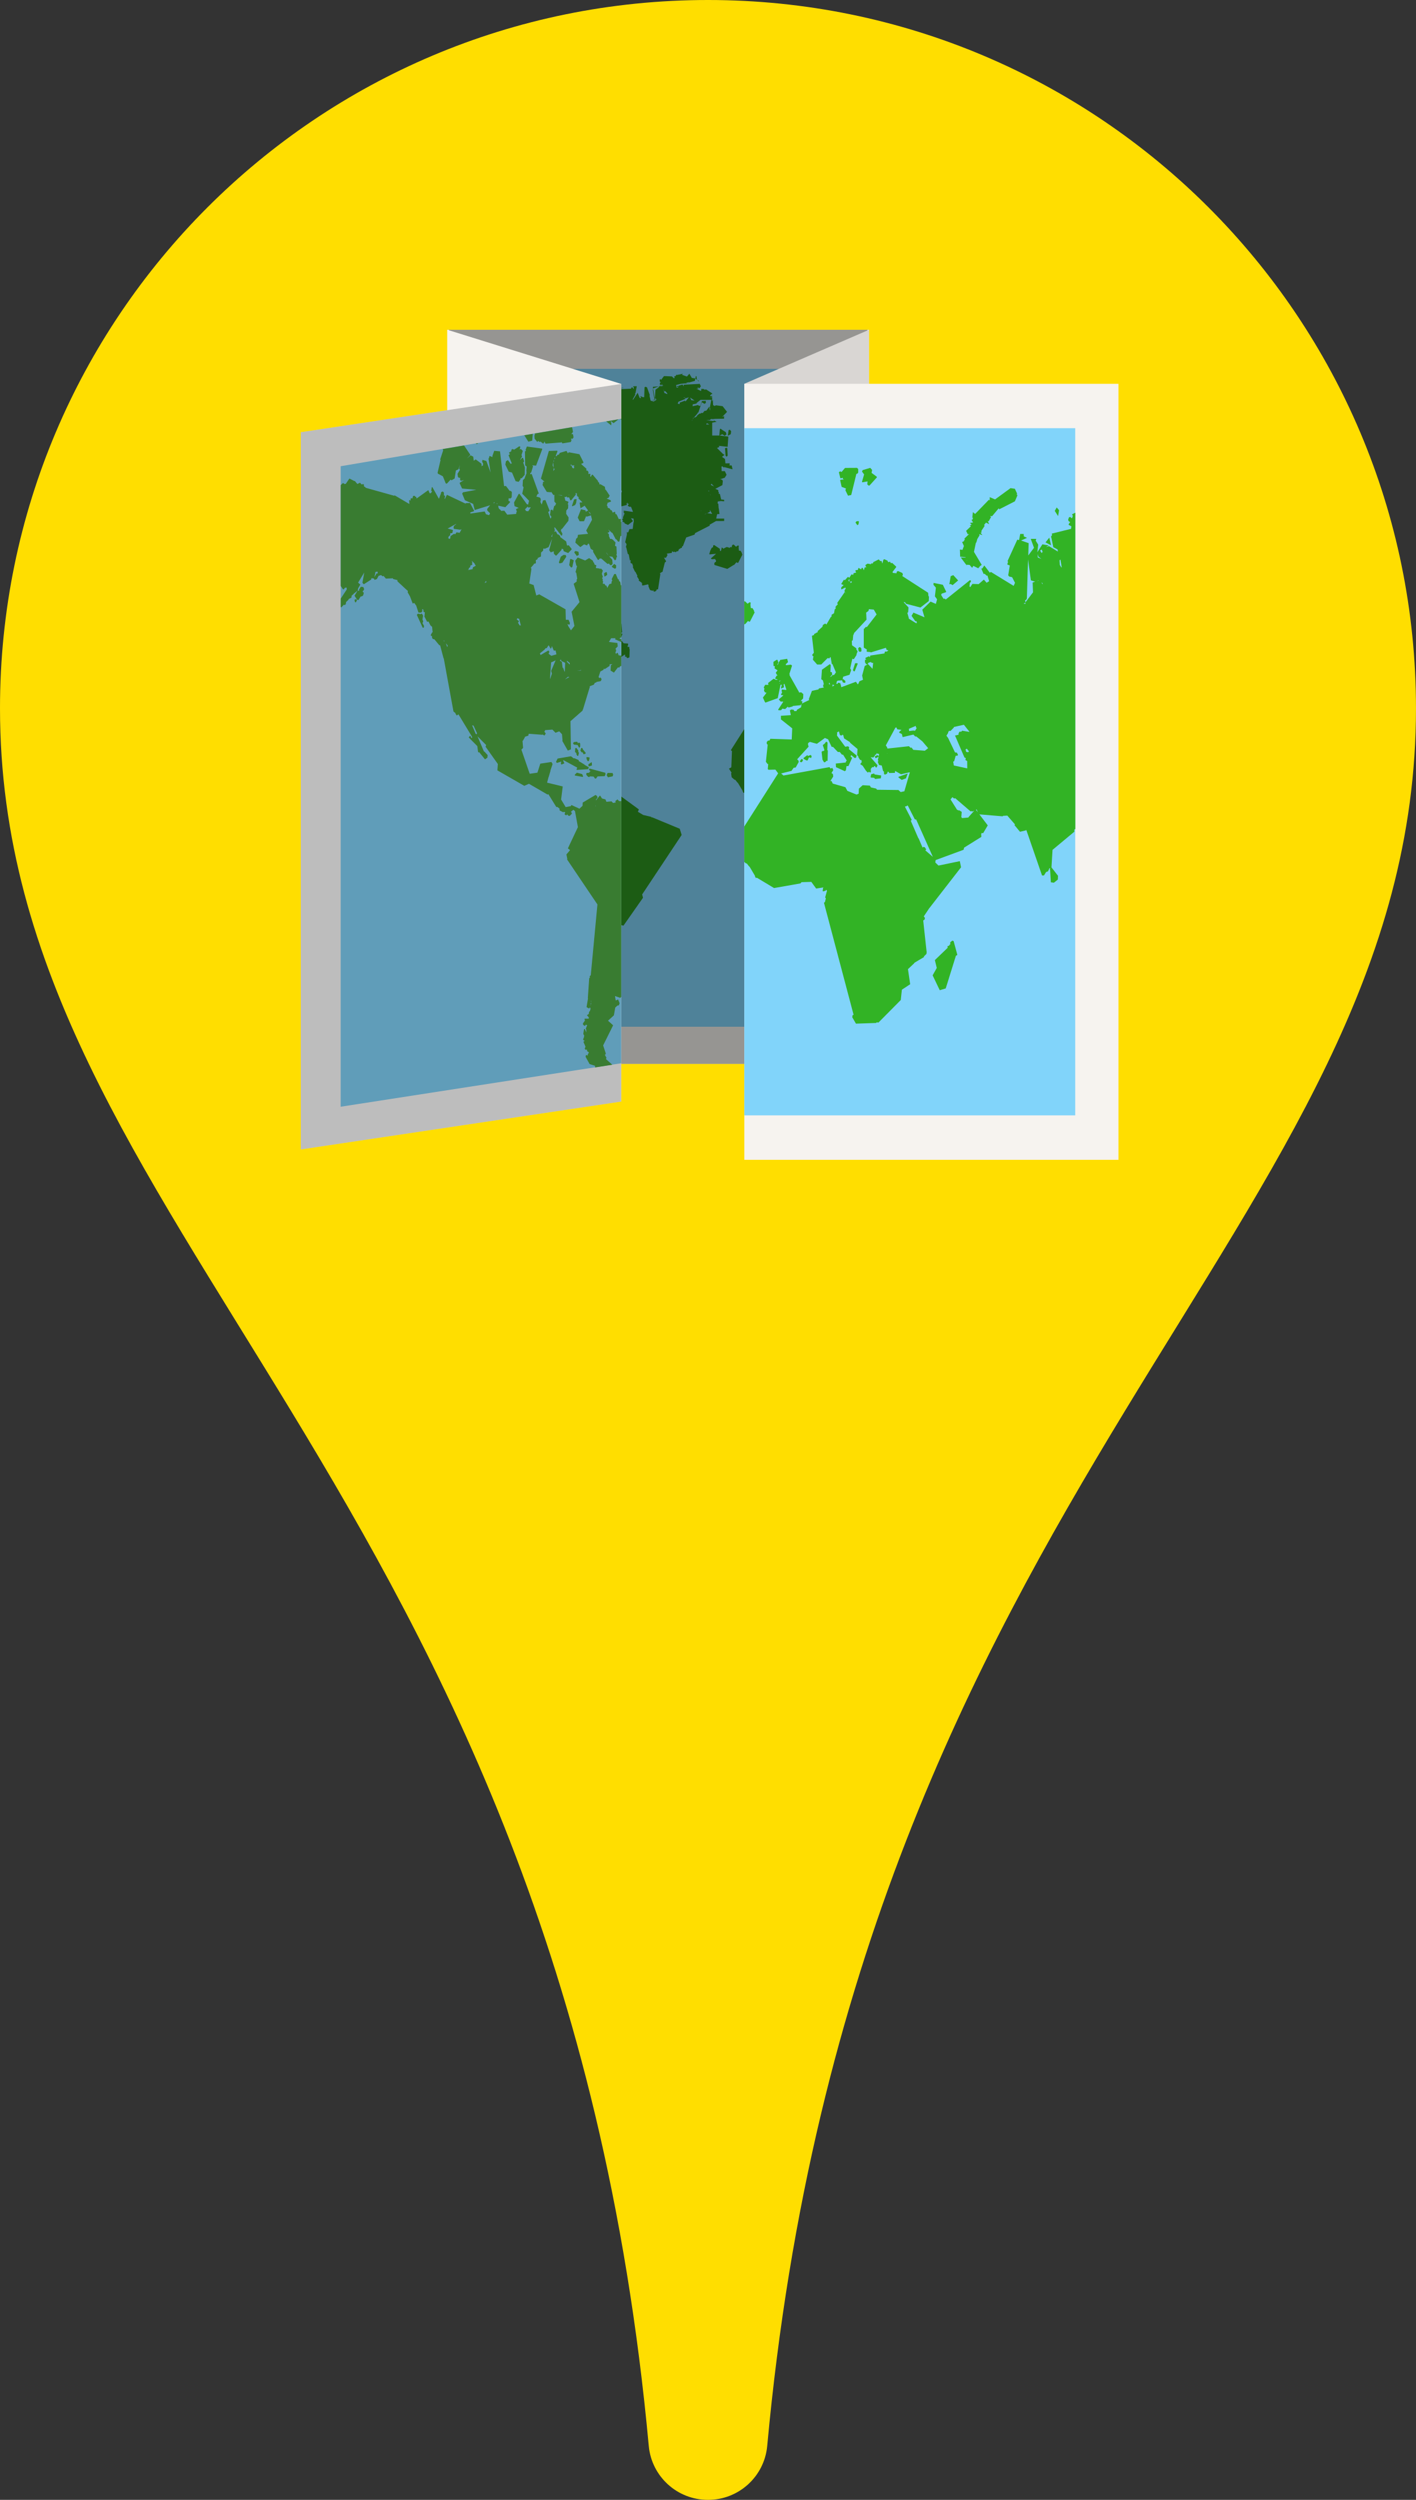 <svg xmlns="http://www.w3.org/2000/svg" viewBox="0 0 93.311 164.666" enable-background="new 0 0 93.311 164.666"><rect x="0" y="0" width="93.311" height="164.666" fill="#333333" stroke="none"/><g><g><path d="M46.655 164.666c-2.042 0-3.715-1.55-3.902-3.543C36.91 97.643 0 80.96 0 46.655 0 20.89 20.89 0 46.655 0S93.31 20.89 93.31 46.655c0 34.306-36.91 50.986-42.753 114.468-.187 1.993-1.86 3.543-3.902 3.543z" fill="#FFDE00"/><path fill="#F6F3EF" d="M29.477 21.723h27.787V70.08H29.477zM29.477 21.723h27.787V70.08H29.477z"/><path fill="#81D4FA" d="M33.092 24.295h21.655v43.337H33.092z"/><path fill="#2D9720" d="M43.112 26.314l-.025.026h.03zM45.372 25.244l-.077.003.077.012zM38.104 28.687l-.018-.045-.013.045zM47.118 37.03l-.048.074.01.11.848.26.414-.256.032-.004.155-.18.076.045.042-.012.277-.54-.017-.03-.02-.006.01-.045-.095-.167-.106-.007-.018-.168-.006-.003.014-.157-.067-.014-.117.085-.154-.146-.08.023-.045.08.012.065-.128.005-.037.057-.106-.062-.037.012-.04-.02-.198.102-.002.023-.104-.087-.023.005-.05.218-.047.003v-.01l-.03-.046.015-.08-.388-.258-.065.035-.01.127h-.057l-.086.118.023.038-.04.004-.086.27.026.028.424-.042-.347.31.066.05.21-.016.07.116-.012.072zM43.573 25.393h.105l-.003-.017-.038-.01-.2.07-.033.013.085-.008zM54.747 39.954v-.05l-.01.033zM54.062 28.225l-.087-.034-.074.05.087.353.02.01.132-.033-.006.057.058.044-.192.013-.022.033.087.39.266.1-.02.013-.024.09.158.32.19-.043.113-.47v-1.13h-.48zM44.665 25.516h.013l.003-.007-.012-.008zM41.122 25.543l-.365.027-.86.087v.018l.908-.04-.006-.02zM46.06 25.09l-.102-.06.072.087zM37.55 27.81l.02-.003-.02-.012zM43.026 26.34v.065l.06-.065zM43.174 26.354l.044-.004v-.01h-.065l.008-.11-.014-.01-.112-.613-.017.087.114.646h-.012l.01.04zM43.404 25.45l-.378.03v.11l.005-.002.004.02.005-.023zM45.92 24.982l-.027-.206h-.04l-.032.172.138.082zM36.703 48.433l-.073.022-.014.206.087.07.007.078.063.077.05-.004.046-.166-.05-.068.015-.057zM36.6 49.946v.042l.524.083.02-.04-.06-.12-.347-.08zM37.365 48.948l.003.12.032.028v.027l.058.07.073-.04.037-.155-.02-.03zM44.297 36.307l.094.064.062-.038.038.04.08-.018.013-.042.097.003.07-.157.073-.012.017-.04.084-.017.033-.11.043-.004.218-.573.55-.187.037-.1.956-.488.014-.03-.028-.027.44-.25.533-.002v-.16h-.525l.06-.288.157-.015-.046-.362-.01-.005-.022-.315-.052-.008.02-.136.21-.026.206.018v-.102l-.196-.02-.083-.364-.088-.017.025-.088-.046-.036.007-.105-.198-.09.463-.246.03-.272-.046-.077-.125-.042.296-.093.12-.195-.113-.242h-.213l-.005-.25-.017-.02.057-.053.13.096v-.042l.557.15-.055-.25-.13-.01-.03.017.033-.116-.024-.038-.264.006-.028-.288-.2-.143.168-.126-.137-.092.006-.003-.366-.36.158-.07-.036-.074.58.064.048-.67-.575-.072.175-.086.164.106.113-.1-.044-.14-.145-.093v-.01l-.015.005-.183-.13-.042.013-.017.112-.025.322h-.47v-.848l.29-.053-.042-.03-.053-.015-.02-.026-.065-.007-.03.03-.475-.062.246-.01.073-.07.11.012.163-.018.586-.012v-.17l-.127.056.323-.334-.292-.375-.444-.06-.08.05-.06-.044-.03.008-.014-.048-.017-.322h-.025l.002.094-.047-.094h.026v-.174l-.164.004.164-.036v-.05l-.142.01.026-.06.052-.06.064-.015v-.048l-.404-.262-.08.023-.042-.015-.017-.03-.165-.012-.025.145-.283-.14v-.03l.096.04.007-.01-.05-.09.017-.014.1.064.1-.132-.072-.162-1.068.058.015.09-.02.003-.06-.11-.266.083-.004.007-.126.02v.02l.078.043.02-.078.027-.004-.035.09.043.023h-.133v-.028l-.016-.038-.013-.102.308-.08.2-.024.228-.01-.024-.003-.045-.032.195-.034.013.017.052-.022.307-.084.028-.14-.085-.052-.046.03-.034-.037-.053.015-.17-.29-.16.187-.315-.112-.03.023.075-.096-.376.078-.053-.01-.057.095-.065-.003-.016.045.03.052-.046.05-.136-.13-.42-.02h-.104l-.19.245-.063-.054-.02.015-.01.14.063.056-.002.026-.038.006-.02.11.05.036.14-.022.005.043.07.016-.067.002.005.033-.193.016-.043.026-.03.022-.03.05-.04.02-.146.11-.038.56.11.076-.015.022-.04-.016.002.03h.027l-.026.037-.036.005-.094.057-.062.008v-.043l-.02.022-.13-.043-.074-.33.023-.028-.186-.513-.097-.04-.065.033-.024.653-.02.012-.033-.025-.018.02-.035-.008-.007-.015-.134-.052-.008.01.045.086-.02.038-.067-.015-.133-.34-.295.452-.027.004-.008-.018.18-.33-.03-.052.04-.034.08-.454-.224.005-.017.016.048.065-.01.105-.1-.13-.067.058-.004.044-.72.03-.06.002.015.052-.165.074-.025.34-.164.17.014.03-.007.025-.158.23-.066-.217h-.08l-.056.46-.014-.445-.014-.07-.257.216-.008-.034-.07.002-.002.02.036.02-.226.082-.004.028-.118.07.014.076-.1.087-.633.06-.16.015-.227-.008v.059h.27l.485.025-.352.057-.402-.002v.027l.764-.006.324.092-.027.098.08.043.072.018-.26.353-.59-.04-.01.033.022.025-.013.027-.366-.025-.424.06-.012-.01-.027.016-.297.042.105.068-.096.055.075.09-.015.132.362.406.047-.008.037.093.01-.03.01.04.082-.008-.014.108.026.03.698-.125.01.088-.062.046-.084-.053-.825.262.03.112-.024.024-.007.094.197.228.036-.004.025-.033.03.06.155.03-.122.25.717.492.013-.137-.067-.085.015.008.065-.015-.003.014.127.088.404-.267.824.64-.013.04.313.585-.032.01.08.04.002.01-.05.076.28.865-.05.105.007.034.1.068-.136.45.07.026-.032.09.016.038.052.016-.093.12.093.275.354-.09-.018-.092.05-.06.028.05-.036.03.108-.008-.078.122.056.04-.004.007.007-.005.005.022.067.012H41.58l.128.317-.01.022-.634-.09.083.046-.043.01-.014.042.072.122-.017.002-.1.242.032.04-.065.06-.003.043.048.047-.037.07.142.08-.007.04.23.104.327-.25-.133-.19.17.022.02.225-.022.023-.053.435-.215.012-.08.21-.123-.002.062.05-.04.03.02.067-.006.003-.113.505.094.124-.05.21.028.006.096.42.066.05.077.4.058-.047-.02.167.047.07.058-.006.067.19-.02.053.145.303.025.005.134.262-.022.064.09.115-.002.043.04.006-.02.09.216.156-.04.04.068-.008-.036.1.06.04.345-.08.033.055-.002.082.098.233h.022l.024.025.158.03.037-.05-.01.075.047.035.117-.04.04-.067-.008-.03.105-.022.153-1.01-.038-.04.195-.12.003-.04-.003-.004.14-.554.066-.044.013-.04-.135-.227.13.003.104-.182-.055-.09.328-.048.032-.105zm1.297-8.604l.06-.08-.057.102-.003-.022zm.074-.1v-.04h.006l-.006-.024.065-.052-.065.114zm.53 6.05l-.01-.025h.038l-.03.026zm.994.238l-.047-.006.038-.003.01.01zm-.332-1.97l.02-.064.173.185-.22-.103.027-.017zm-.03.7l-.025-.02-.003-.045.028.065zm.103 1.23l-.327-.05.182-.087-.012-.133.157.27zm-.204-1.468l-.055-.043.045-.03.015.017-.017.028.01.027zm-.18-4.46l.04-.046.153.086h-.202l.01-.04zm.043 5.908l-.145.04.003-.018.143-.022zm.276-7.49l-.094.527.03.055-.03.12-.032-.26-.187.26-.136.028-.104.132-.114-.004-.035.046-.07-.006-.17.145-.008.042-.148.09-.01-.046.213-.248-.007-.03.014-.024.01.016.025.007.232-.694.182.105.088-.066-.01-.13-.25.013-.11.33-.05-.03-.014.002-.02.024-.053-.067-.373.08.016-.132.01-.004.02.01.217-.052.043-.084.013.01.204-.168h.705zm-1.094.043l-.216-.023-.082-.176.298.2zm-1.107.17l.046-.095.447-.182-.003-.03-.04-.043-.068-.004.003-.02.107.02.008.045.225-.076-.208.267-.027-.003-.01-.046-.36.138.005.095-.126-.03v-.038zm-6.337 1.33l-.02.002.02-.07v.067zm5.452-2.002l-.07-.243.058.14.073-.014.13.144v.054l-.19-.08zM36.895 48.426l.06-.064v-.17l-.053-.056-.06.004-.02.044-.064-.1-.212.02-.06.07.058.072.243.02.1.16zM36.864 37.55l-.02-.173-.196-.042-.06.04-.016.048.163.194zM38.678 49.967l.086.125.306-.057.035-.09-.042-.094-.32-.005zM37.52 49.525l-.288-.14v-.013l-.374-.2-.004-.054-.296-.11-.014.025-.194-.128-.868.127-.103.18.048.07.293-.078-.03.118.044.052.186-.073-.085-.158.047-.018v.008l.88.412-.047.09.01.04.745-.044zM35.687 37.658l-.125.323.048.056.18-.04.255-.336-.03-.093-.147-.013zM52.954 44.714l-.073.053.055.468.09.15.066-.003.078-.08.067-.002.014-.61-.032-.024.013-.442-.067-.06-.066.063-.004.028-.144.117.098.297-.05.054zM52.29 45.032l-.044-.08-.16.055v.02l-.05-.064-.228.173.006.043.163.097.074.003.083-.184v-.003l.128.04.03-.1zm-.202.012v-.002.002zM51.6 45.316l.013.044.06.02.023.005.082-.094-.022-.083-.068-.012zM37.49 49.44l.044.033.187-.052-.01-.164-.022-.015-.202.122zM37.473 50.066l.075.012.037-.04.238.008.098.115.07-.002.097-.118.463-.014.055-.1-.014-.09-1.028-.24-.037.07.104.083-.07.036-.015.044.002.003-.172.015-.022.026.003.082zM54.697 60.458l.05.088v-.222l-.034.02zM54.286 46.86l-.75-.213-.014-.033v-.002l-.06-.12h-.053l-.038.038.195-.3-.02-.145-.087-.066.11-.175-.06-.13-.105.042-.06-.085-2.723.497-.138-.124.572-.143.037-.004.133-.19.12-.017.18-.328-.025-.092-.05-.033-.008-.042.668-.734-.025-.086-.01-.008.002-.117.108-.07.412.113.475-.345.188.08.21.445.088.007.277.295h.115l.13.16h.065l.222.354-.043.03-.02.08-.586.062.012.214.52.238.067-.053.037-.248.114-.002.22-.486-.092-.07.02-.072.026-.016.105.09v-.236l-.258-.21.026-.1-.07-.067-.17.026-.486-.66.014-.154-.018-.02v-.006l.118-.07.065.228.115.015.026-.05.047.023.055.2.352.224-.008.024.19.16v-3.7l-.692.258-.032-.03.016-.017-.055-.187-.125-.032-.053.08-.06-.012.022-.08v-.05l.058-.06.263-.02.044.126.14.03.01-.114-.126-.114-.043.016.04-.158.37-.11.096-.27-.038-.09-.02-.005.126-.585.057.015v-.76l-.065-.047h-.006l-.012-.268.053-.028.03-.315v-3.553l-.092-.03-.135.21-.02-.037-.067-.017-.166.185-.06-.026-.162.26.15.056-.14.13-.01.094.026.03.214-.107.036.04-.083.152.022.07-.45.65.036.078-.127.133-.006.095.02.02-.07.05-.04.23-.138.085-.014.13-.035.003-.252.432.008.013-.01.006-.08-.056-.136.083-.025.083.01.012-.3.272.004.044.02.01-.126.054-.003.02-.06.012-.058.07.015.04-.056-.012-.07.05.115.99-.1.126.044.086.057.003-.03.023-.028.178.25.283h.246l.37-.375.117.012.037-.077.032.02.065.39.04.013.204.484-.103.15-.118.02-.022.042.004.007-.118.058.135-.148-.024-.14-.082-.016.02-.398-.055-.063-.466.33-.04.56.1.075.05.225-.026.023-.015.09.044.08-.287.052-.034.062-.002-.002-.382.085-.183.49.023.05-.435.21.032-.103-.023-.04-.08-.007.146-.16.008-.25-.12-.105-.14.015.01-.025-.56-1 .006-.044-.02-.03.16-.493-.067-.057-.297.034-.002-.053-.007-.005.136-.124-.05-.196-.417.065-.026.082-.038.015-.04.122.005.007-.057.067-.015-.01.068-.118-.048-.167-.053-.008-.19.125.005.237.086.026-.025.115.178.12-.107.144.078.13h.03l-.02.04-.04.002-.077.148.017.04.12.03-.004.02-.1.02-.01-.026-.12-.047-.318.245.005.106.05.014-.23-.01-.086.155.047.09-.016.017-.012.088.056.097.092.026-.214.282.115.26h.005l.03.04.727-.265.162-.792.073.004.008-.017-.054.21.024.022.15-.064-.016-.163.016-.04.032-.006.114.337-.01.022-.245-.027-.017.016-.008.093.033.047-.075.144.06.038.06-.014.01.037-.248.21-.003.034.118.12.073-.027.06.038.06-.013.006.006-.076.01-.29.445.025.04.146-.004.077-.092.165.025.15-.142.055.054.23-.064.02-.03.453-.045.058-.074-.027.198-.244.152-.016.07-.133.008-.05-.084-.14-.013-.074.057.057.277-.588.037v.16l.007.005-.01.047.672.534-.03.658-1.264-.04-.047.096-.097.013-.072.088.005.098.054.056-.107 1.008.1.133h.036l-.03.3.046.04.407-.01.16.218-2.145 3.365.02.036.05.02-.042 1.08-.156.088.174.27-.033.036.037.26.197.17.04-.003.152.193.015-.002.322.54-.008.01.057.12.067-.014 1.015.61 1.564-.273.06-.074.58-.017.285.393.456-.07-.044.02-.026.19.026.03.15-.044.023-.058.057.06-.11.397.04.05-.052.22-.058.04 1.725 6.516v-12.99l-.345-.14-.116-.215zm.218-12.304v.004l.02.02-.006.1.048.036.084-.027.01.018-.004.007.006.04-.076.04-.005-.066-.124-.068.048-.106zm-.223.798l.018.01-.024.02-.003-.027.01-.003zm-.667 5.46l.016.02-.11.08.008-.095-.02-.027.105.022zm-.143-.03zm-.13-.1l.048.096-.068-.004-.004-.09.025-.002zm-2.96.04l.005-.036.024.057-.03-.02zm.006-.098l-.022-.03.02-.003.026-.047.034.012-.058.068zM37.178 48.795l.12-.037.018-.044-.172-.18h-.005l-.052-.097-.065.002-.06.138.086.108.056-.008zM33.092 31.59v.52l.07-.1-.04-.083.087-.232zM33.335 33.04l.01-.416-.098-.25-.02-.005.072-.084-.075-.2-.05-.005-.083.077v1.08h.038zM36.404 29.914l-.078.314.026.03.243-.04-.047-.267-.07-.054zM36.3 37.79l-.062.342.117.133.08-.016.1-.39-.176-.075zM48.18 28.408l-.08-.098-.083.017-.052.35.02.016.17-.095zM37.264 27.985l-1.854.007v.003l-.01-.01h-.177l-.342.024-.02.03.022.118-.004.06.063.046.18-.02v.014l.044.047.09-.005-.064.1.1.135-.01.057.142.21.164-.005v.003l.012.028-.08.027-.2-.088-.195-.386-.35.04-.06.076.12.442.062.044.042-.005-.474.63.06.103-.374-.32-.287.177.002-.258-.634-.218-.1.12v.096l.034.04-.06.05-.007.042.418.5.308-.085.18.925-.037.043.016.18.17.182.08-.052.08.062.057-.03.153.11.038-.006.087-.114-.002.055.055.074 1.013-.07.013-.025.07.08.543-.08.042-.082-.026-.115.1.02.066-.084-.03-.157-.062-.04-.073.03.127-.14-.055-.256-.52-.28-.806.346v.004l-.17-.13-.08.024v.007l-.068.032-.098-.113-.02.006.003-.026-.227-.15.002-.05.15-.04.066-.22-.002-.004.004-.007.236.064.052-.046.527.117.077-.07-.03-.06.027-.09.124.11.036-.007.03-.05.09.098.03-.002.09-.092.14.005v.262l.055.018.627-.415-.017-.37-.055-.055-.124.08-.014-.03.026-.03.002-.093-.067-.088.193-.037.138-.266-.02-.09-.054-.044-.027-.145.39.002.094-.255-.003-.006.06-.155-.03-.04zm-1.865.22l.004-.015.014.004-.02.012zm.65.87l-.004-.013.085-.022.038-.025.03.025-.15.035zM33.825 31.113l.048-.497-.333-.37-.143.086v-.05l-.124-.087-.03.003-.102.105v-.087l-.048-.057v.382l.046-.037.054.052.068-.013-.078.093.394.538.25-.062zm-.552-.584l.005-.015.005.003-.01.01zM47.776 29.524l.038.496.067.058h.01l.06-.07-.023-.473-.038-.042zM38.51 38.592l.02.172.035.01.154-.1-.035-.143-.053-.007zM39.02 38.198l.01.044.18.093.077-.03.013-.155-.125-.087zM36.688 34.63l.03-.204-.026-.023-.133.025-.145.36.025.027.182-.07zM33.607 50.46l1.21.608.057-.02.52.728.056-.014.143.09.014.113.24.106.02-.03.103.017-.035.108.013.03.09.04.074-.046-.002-.016h.01l.005.032.067.06.08-.003.13-.116.004-.036-.06-.08.16-.11.11.077-.003.006.19.896-.655 1.197.14.098-.234.242.057.255-.014.028 1.98 2.536-.434 3.99-.07.05.008.095-.04.02-.09 1.13.012.013-.096.49.162.08.076-.08-.007.02.034.08-.05.132-.04.025-.03.09.014.03-.133.083.124.123-.006.07-.26-.002-.018.04.034.064-.137.173.023.076.09.055.036-.01.034-.056.096.023-.094.214.033.024.01.163h-.01l-.09-.178-.055.003-.048.276.046.067.014.003-.013.122h-.01l-.045.115.012.034.088.046-.08.054.135.278-.052.11.047.06.096-.01.02.097.106.054-.013.055-.014.003-.052.08.008.05-.114-.04-.03.106.263.41.353.1.006.094.067.06h.022l.03.045.022.003-.003.003.088.146.082-.037.1.122.142.008.02-.035.174.088.037-.095-.02-.052.51-.18.03.06.23-.053.045-.082-.067-.056-.18.015-.02.027-.598-.462.033-.072-.11-.173.038-.004.03-.06-.174-.46.65-1.132-.33-.26.38-.302.09-.44.146-.113v-.002l.083-.006.052-.12-.097-.216-.155.06-.05-.25.347.102.194-.176.055-.35-.042-.05.854-.222.18-.49-.06-.08-.044-.005-.02-.22-.097-.075.495.114 1.288-1.838-.055-.22 2.603-3.918-.127-.407-1.83-.758-.03.014-.02-.04-.534-.125v-.004l-.343-.203.065-.157-2.01-1.47-.044.016-.045-.145-.062-.034.022-.006.04-.22-.025-.03-.494.01.002-.01-.1-.09-.143.1.026.054-.006.02-.163.024-.1-.09-.333.026-.066-.138-.224-.05-.114-.157-.04.005-.233.256-.008-.032.103-.116-.028-.094-.104-.06-.834.43-.01.183-.204.16-.527-.208-.03.065-.34.056-.297-.427.105-.738-1.022-.213.1-.323h.005l.117-.347-.006-.007.145-.375-.076-.113-.724.094-.19.51-.502.062-.543-1.363.112-.096-.04-.398.028-.003.13-.2-.002-.025.228-.064.027-.106.88.057.013-.02.126.062.08-.094v-.036l-.077-.08.047-.093.472-.03.202.177.244-.08.177.162.033.32.002.003-.01.062.356.54.2-.07-.027-1.587.792-.598v-.05h.02l.45-1.29-.017-.03.275-.088.07-.108.084-.014.03-.035.26-.04.056-.08-.01-.07-.068-.06-.062.04-.05-.07.117-.304.2-.093.032-.076.05.037.324-.182-.004-.083.186-.022-.103.067-.017.302.217.116.254-.287.1-.004.025-.027v-.023l.443-.16.042-.07-.006-.024.193-.102.026-.088-.1-.132-.014.002-.002-.146-.09-.055-.045.012-.176.322-.025-.014-.012.004.043-.108-.02-.042-.33-.03-.058-.137h-.066l-.042.066-.05-.087.048-.097-.022-.094-.028-.02.156-.134-.02-.193-.552-.06.142-.21h.288l-.035.057.643.246.017-.04-.068-.132-.316-.13 1.153-.375-.104.173.007.032.014.01-.03.074-.03.015-.038.18-.03.014-.034.085.004.01-.197.244.06.065-.08.08.005.115.653.113-.017.073.107.097.25-.162.01.152.062.008.023-.02.02.08.054.022.122-.052.015-.54-.02-.008v-.117l-.026-.03-.096.017.045-.2-.022-.03-.278-.017-.038-.05h-.022l.005-.04-.172-.12.148-.405-.096-.04.075-.083-.043-.55-.244-.098-.023-.11-.034-.02.03-.08-.184-.188-.03.003-.054.055-.12-.137h-.04l-.044-.042-.064.005-.058-.15-.135-.038-.005-.06-.068-.065-.02.002-.012-.017.07-.243-.08-.125.016-.065-.158-.332-.043-.01.005-.063-.072-.057-.016-.12-.007-.005-.005-.048-.077-.043-.018-.096-.055-.008-.142-.297-.098.006-.17.288.045.084-.035.024-.023.088.01.022-.01.027-.136.037-.134.21-.06-.135-.05.006-.083-.108-.078.016-.027-.044.026-.084-.022-.042-.023-.003.023-.068-.046-.096.05-.063-.07-.173.07-.187-.123-.113-.033.003-.033.035-.02-.033-.24-.03-.014-.042.04-.1-.064-.043-.044.006-.065-.14-.03-.004-.028-.09-.25-.15-.26.134-.484-.17-.162.186.074.28.048.013-.103.35.05.038.063.334-.035.034v.12l-.2.128.384 1.034-.517.543.185.8-.23.25-.188-.255h-.004l.002-.03-.047-.065.144.035.027-.1-.092-.18h-.18l-.017-.592-1.716-.843-.19.067-.175-.588-.283-.09.14-.83-.043-.052.194-.19v-.004l.026-.052.044.016.068-.034v-.185h.056l.068-.065-.007-.04.217-.083.005-.222.135-.108.007-.097.034-.03.06.026.257-.098.23-.48-.193.655.1.124.196-.06.008.136.118.105.05-.002.334-.318.004-.062.1.015.043.124.29.103.223-.2v-.037l-.186-.202-.115.013-.053-.227-.392-.248.003-.056-.135-.1-.037.01-.116-.178-.112.032.05-.074-.042-.174h.048l.412.46.048-.004.026-.106-.1-.167.03-.09.003-.01h.038l.423-.464.01-.19-.155-.202.01-.185.115-.126.01-.2-.02-.026-.022-.003.053-.107-.014-.04-.19-.06-.05-.21.09.016.035-.046.066.07.104-.015.086.175.052-.002.31-.327-.035-.097.03.026.063-.008.006.138.068.068h.045l-.014.087.256.215-.01.01-.14.002-.024.028.052.3.285-.15v.02l.18.215.016-.002.008.07-.06-.01-.072.06-.036-.09-.285-.056-.21.468.126.21.283-.005.14-.296.028.04.27-.066.006-.034.08.274-.38.602.12.19-.657.053-.032.154-.094.074-.047.216.327.253.24-.156.2.06.058-.098-.002-.003.067.01.112.277.16.09-.004.086.31.45h.045l.09-.085.028.017.052-.01.416.31.09-.027.08.095.103-.01.058-.08-.024-.218-.198-.193.212.028.15.192.045-.002.065-.076-.02-.05.063-.057-.044-.156.025-.016-.02-.417-.097-.037.038-.186-.187-.17-.038.003-.022-.033h-.117l-.042-.12-.026-.006v-.13l-.068-.07h-.046l.14-.068.006-.044-.07-.076.01-.006.225.178.03-.003.22.373.035-.01.118.14.08-.016.073-.306.093-.01.134-.275-.01-.032.04-.002.066-.098-.003-.033-.015-.016.03-.138-.178-.215-.137.026.01-.15-.026-.024-.126.017.004-.013-.14-.256-.075-.02-.015-.11-.023-.017-.156.053.012-.024-.074-.12h-.063l-.042-.084-.154-.06.01-.05-.058-.085.045-.084-.008-.037-.008-.005.252-.082-.045-.077-.25-.09.13-.045.07-.12-.253-.327h-.032l-.03-.172-.297-.147-.057.022-.008-.094-.068-.06h-.027l.013-.043-.358-.365-.05.016-.048.094h-.058l.017-.135-.026-.025-.11.02.008-.115-.057-.074-.09-.016.017-.092L37 32.43l.145-.056.013-.04-.258-.453-.69-.11-.066.06-.088-.138-.43.11-.08.113-.042-.015-.073.044.007.042h-.09l.12-.27-.025-.035-.537.016-.517 1.56.236.175-.098.002-.012.11.003.004-.024.065.28.396.267.02.022-.023.137.176h.093l-.03.03.004.342.113.11-.058.105.003.01-.07.02-.083.284-.052-.076-.095.023-.044.283.084.075-.007.086-.053.035-.142-.375.08-.035.016-.032-.274-.598-.16.02-.08.234-.096-.16.02-.02.012-.137-.052-.076-.24-.06.09-.15.05-.004.018-.028-.46-1.096-.094.025.003-.077.056-.02.125-.355-.052-.057.25.018.404-.932-.018-.03-.988-.116-.086.192.033.045-.074.04.016.782.098.07-.024.25.012.008-.005.096.014.007-.126.276.013.017-.128.11-.02.326.065.077-.09.36.443.397-.06.22-.074-.025-.007.004-.382-.467v16.24l.213.106.304-.12zm3.843 14.894v-.008.008zm.19-2.386l-.008-.038.017-.037-.022-.044.045-.055-.033.173zm.03-.206l-.026-.09.005-.004.02.062.01.002-.01.03zm.304-11.055l.003.023-.007.005-.024-.078.028.05zm-1.002-7.65l.018-.038v-.003l.017.055-.26.008.225-.023zm-.888-.54l.19.13.004.062.004.003-.006.007v.014l-.197-.163.013-.016-.01-.038zm.073.907l.094.018-.29.132.197-.15zm-.49-.945l.017-.04.014.004-.004.01.04.08.24.103-.023.49-.02.012-.09-.224-.05-.008.012-.018-.04-.3-.14-.082.044-.03zm-.604.615l.05.152-.113.29-.012-.006.075-.934.02.014.273-.11-.293.595zm-.417-1.21l.045-.067h.066l.008-.017.015.003.104-.144.034.01.11.173h.01l.057-.07v-.064h.022l.122.243.11-.005.056.217-.333.083-.186-.12.048-.06v-.093l-.07-.024-.492.254-.037-.085-.012-.007.322-.23zm4.027-5.454l.117.158-.05-.048-.08-.1.013-.01zm-1.062-2.24l.028.09-.16-.177.133.086zm-1.265-2.74l.104.072.12-.017-.023.083.025.062-.053.03-.074-.03-.06-.14-.058.016.017-.077zm-.077-.142v.004-.004zm-.02 1.87l-.026.015-.02-.028.046.013zm-.506.007l.058.03-.312-.035.254.005zm-.502-1.966l.016.05-.055.04.04-.09zm-.083.282l.04-.17.03.316-.07-.146zm.043.33l.03-.17.05.047.02.003-.1.12zm.094-.692l-.03.022.06-.138-.013.102.014.016-.03-.002zm-.115 4.22l-.044.104-.01.093-.022-.035-.035-.005.11-.157zm-1.65-1.53l.013.028.026.027.157-.014.003.01-.163.217-.15-.016-.036-.07-.038-.008.19-.17zM34.528 28.23l.038.034.046-.002.042-.053.025.034h.042l.057-.054.014-.18-.025-.025-.356.015-.01-.015-.41.036-.015.043.096.155.434.047zM33.935 28.572l-.407-.112-.275.162v.042l.573.258.068-.045zM33.092 28.54l.014.013.547-.275-.067-.293h-.494z"/><path opacity=".39" d="M29.77 70.08h27.2l.197-48.357H29.575z"/><path fill="#F6F3EF" d="M49.25 73.498l8.015-3.54V21.724L49.05 25.28z"/><path opacity=".12" d="M49.25 73.498l8.015-3.54V21.724L49.05 25.28z"/><path fill="#F6F3EF" d="M40.937 72.56l-11.46-2.6V21.722l11.46 3.567z"/><path fill="#fff" d="M40.937 72.56l-21.115 3.154V28.47l21.115-3.18z"/><path fill="#F6F3EF" d="M49.05 25.28h24.654v51.117H49.05z"/><path fill="#81D4FA" d="M49.05 28.205h21.805V73.47H49.05zM40.937 27.584L22.45 30.71V72.9l18.487-2.864z"/><path fill="#4DA742" d="M40.323 37.303l.008.052.184.108.077-.036.015-.18-.127-.102zM37.574 36.825l-.064.402.12.155.08-.02.1-.455-.178-.086zM38.805 50.54l-.29-.164v-.015l-.378-.23-.004-.066-.3-.13-.013.03-.196-.15-.877.15-.105.21.05.08.296-.09-.03.14.043.06.19-.086-.086-.185.047-.022v.01l.89.482-.048.104.01.047.753-.05zM37.98 49.264l-.074.026-.013.24.088.082.007.09.064.09.053-.005.045-.195-.048-.08.013-.065zM37.876 51.032l.002.05.527.096.02-.047-.06-.14-.35-.095zM36.954 36.673l-.126.376.048.064.18-.046.26-.393-.03-.11-.15-.014zM38.143 36.547l-.02-.203-.198-.05-.062.048-.015.056.165.226zM39.976 51.057l.086.145.31-.066.036-.107-.043-.11-.324-.007zM38.76 51.172l.074.015.038-.046.24.01.1.134.068-.005.1-.138.467-.016.055-.117-.014-.106-1.04-.28-.038.082.106.096-.068.044-.017.05.003.004-.174.017-.023.03.003.096zM38.776 50.44l.044.04.19-.06-.012-.195-.022-.017-.204.142zM38.65 49.866l.002.14.033.033v.03l.058.083.074-.05.036-.178-.02-.035zM38.174 49.256l.06-.075v-.198l-.052-.065-.06.005-.023.05-.064-.116-.214.024-.062.08.06.086.245.024.1.186zM38.46 49.687l.123-.043.017-.05-.174-.213h-.005l-.05-.112-.067.003-.06.164.087.125.058-.01zM31.43 29.2l-.005.06.093-.074zM40.937 27.65v-.057l-.053.01zM35.252 28.634l-.038.05.016.213.17.21.082-.06.083.073.056-.036.157.13.038-.008.087-.133-.002.065.056.085 1.023-.08.013-.03.07.093.55-.09.042-.098-.026-.134.1.022.067-.098-.032-.182-.06-.046-.075.034.13-.162-.057-.3-.015-.01-2.45.414zM37.965 33.134l.03-.24-.025-.025-.136.028-.145.422.025.03.183-.08zM23.52 39.54l-.013-.048-.06-.024-.09.044.042.16.057.002zM27.802 40.42l-.044.003-.026.032-.193-.035-.07.084.39.85.07-.017.013-.112-.1-.178.047-.116-.012-.01.005-.02-.043-.09.04-.26zM40.29 27.86l-.067-.098.014.01.066-.02-.002.017.13.103.327-.25-.81.137.33.26zM34.578 31.277l.01-.488-.1-.294-.02-.004.073-.098-.074-.233-.05-.005-.123.13-.02-.003.13-.21-.04-.097.088-.272-.128-.132-.08.038.046-.182-.072-.03-.335.222-.123-.045-.054.05-.02.107-.15.08.072.127-.034-.005-.063.053.215.538-.07.032-.187-.25-.13.08-.038.22.224.464.214.055.24.57.2.043.125-.175-.01-.06.08.003zM39.807 37.763l.02.2.035.013.155-.115-.034-.168-.053-.01zM35.072 29.024l.037-.446-.558.095.268.424zM40.79 52.772v-.01l-.1-.107-.146.116.027.065-.007.025-.165.03-.1-.106-.337.03-.065-.16-.227-.057-.115-.185-.04.005-.236.3-.01-.038.106-.136-.028-.11-.105-.07-.843.502-.01.214-.206.188-.532-.244-.03.076-.345.065-.3-.5.107-.862-1.032-.25.1-.376h.006l.12-.405-.008-.008.146-.438-.078-.134-.732.11-.19.594-.508.073-.55-1.593.114-.11-.04-.467.027-.004.132-.235-.003-.028.23-.075.027-.124.89.067.013-.024.127.074.082-.11v-.042l-.08-.094.05-.11.477-.036.204.208.247-.093.18.19.033.374.003.002-.012.07.36.633.204-.084-.028-1.854.8-.7v-.057l.02-.004.457-1.505-.018-.034.278-.104.07-.126.085-.017.03-.042.265-.047.055-.093-.01-.08-.068-.073-.063.05-.05-.084.118-.356.203-.11.03-.088.05.043.328-.215-.004-.097.188-.026-.104.078-.017.353.22.135.256-.335.1-.006.027-.03v-.027l.1-.042v-.68l-.17-.018-.06-.16h-.066l-.04.077-.052-.102.05-.114-.023-.108-.028-.022.157-.158-.022-.226-.557-.07.143-.245h.292l-.035.07.412.182v-.186l-.134-.065.134-.05v-3.425l-.04-.036-.015-.14-.007-.007-.006-.056-.08-.05-.017-.113-.055-.01-.143-.347-.1.006-.17.337.044.098-.036.03-.024.1.01.027-.008.032-.14.044-.134.246-.06-.157-.052.005-.083-.127-.08.02-.025-.052.026-.098-.02-.05-.024-.002.023-.08-.046-.112.05-.072-.07-.202.068-.22-.123-.13-.032.003-.033.04-.02-.04-.24-.033-.016-.05.04-.116-.063-.05-.044.007-.065-.163-.03-.006-.028-.104-.25-.175-.263.156-.49-.197-.164.215.075.33.048.012-.104.41.05.045.064.39-.035.04v.14l-.2.15.386 1.208-.522.635.187.934-.23.29-.19-.297h-.004l.002-.036-.048-.075.146.04.028-.116-.093-.21h-.18l-.017-.69-1.734-.987-.194.077-.176-.688-.286-.103.143-.973-.044-.06.195-.223v-.003l.026-.06.044.018.07-.04v-.216h.055l.07-.075-.008-.046.22-.1.005-.26.137-.125.007-.113.034-.036.062.03.258-.116.232-.56-.193.764.102.145.196-.073.01.16.118.122.052-.004.334-.37.004-.073.1.017.043.145.292.12.225-.235v-.042l-.188-.236-.116.014-.052-.265-.396-.29.003-.065-.137-.115-.037.012-.116-.21-.114.038.05-.087-.04-.204h.047l.416.535.048-.004.027-.123-.102-.195.03-.108v-.003h.04l.427-.542.01-.222-.158-.237.01-.217.117-.146.01-.235-.02-.03-.02-.003.052-.126-.015-.047-.19-.07-.053-.246.093.02.035-.053.066.082.105-.02.087.205.052-.002.313-.382-.035-.11.03.03.065-.01.006.162.07.08h.046l-.014.102.257.25-.012.012-.142.004-.024.033.053.35.287-.173v.023l.182.25h.016l.008.08-.06-.01-.074.068-.036-.106-.288-.064-.214.547.127.244.286-.004.142-.346.028.048.272-.08.007-.038.08.32-.384.705.122.222-.664.062-.032.18-.094.086-.048.252.33.295.244-.182.202.072.057-.115v-.003l.067.012.113.324.163.104-.005.102.313.526.046-.002.09-.1.028.02.053-.012.42.362.09-.03.08.11.105-.012.06-.09-.026-.257-.2-.224.213.032.15.225.046-.002.065-.088-.02-.06.064-.066-.046-.18.026-.02-.02-.487-.098-.046.038-.218-.19-.2-.036.004-.023-.04h-.117l-.042-.14-.026-.006V35.2l-.07-.082h-.045l.14-.08.007-.05-.07-.09.012-.007.225.21.028-.004.222.434.036-.01.12.162.082-.017.073-.357.053-.007v-.928l-.03.006.008-.176-.025-.028-.128.02.005-.014-.14-.3-.078-.023-.016-.13-.023-.02-.157.063.013-.03-.074-.138h-.063l-.043-.1-.156-.07.012-.06-.06-.098.047-.1-.01-.042-.006-.005.255-.095-.047-.09-.25-.106.13-.052.07-.14-.255-.382h-.032l-.03-.202-.3-.17-.058.026-.01-.11-.067-.068h-.026l.014-.052-.362-.426-.05.018-.05.11-.058.002.017-.16-.026-.028-.112.022.01-.133-.058-.085-.092-.02.018-.108-.358-.318.145-.067.013-.046-.265-.527-.696-.13-.067.068-.09-.16-.435.13-.08.13-.04-.015-.074.05.006.05h-.092l.123-.314-.026-.043-.543.017-.523 1.822.24.206h-.1l-.014.128.003.005-.025.076.284.462.268.023.023-.027.138.205.096.002-.03.035.003.398.113.128-.06.124.004.012-.07.024-.083.33-.053-.09-.095.028-.044.33.084.09-.007.1-.054.04-.144-.44.08-.04.015-.037-.277-.7-.16.025-.08.273-.1-.187.022-.022.012-.16-.052-.09-.24-.07.088-.175.052-.004.017-.033-.465-1.28-.094.03.003-.09.057-.026.125-.413-.052-.066.252.02.408-1.088-.018-.033-.997-.137-.086.224.032.053-.073.047.015.914.1.083-.025.292.012.01-.005.112.014.01-.127.322.012.02-.13.128-.02.382.066.09-.09.42.448.465-.062.257-.073-.028-.007.004-.492-.694-.05.015-.304.562.033.238.277.117-.16.067-.016.042.053.138-.03.026-.02.104.01.02-.597.048-.19-.26-.228.01-.004-.044-.13-.105.002-.027-.043-.088.012-.017-.004-.06.46.1.313-.328-.014-.053-.09-.034.006-.17.135.004.07-.075.01-.344-.07-.074h-.075l-.245-.326-.122.01-.268-2.29-.382-.033-.126.354.02.03-.02.025-.183-.075-.032.113.006.018-.044.048.14.917-.278-.76-.26-.077-.02.124.072.135-.023.056.02.047-.125.06.027-.054-.02-.116-.375-.282-.126.09-.037-.272-.17-.084-.25.214.217-.228v-.04l-.4-.595-1.406.238.03.084-.197.593.03.07-.014.004-.188.807.023.06.326.175.19.472.073.01.244-.264.065.046.203-.123.083-.524.168-.08.097-.288-.054.242.055.084-.16.26.024.194.067.07.082-.008-.003.155.064.05.198-.05-.28.173-.01.04.16.345.94.084-.882.166-.053.088.182.435.54.237.106.406 1.017-.317-.2.25.015.107.168.164.002.042-.06.093-.202-.063-.083-.182-.946.14v-.078l.228-.072.018-.037-.267-.512-.277.01-.016.034-1.23-.582-.126.262-.034.004.04-.176-.023-.04-.055-.006v-.182l-.07-.083-.108.043-.015.048.006.014-.132.36-.018.007-.426-.76-.037.012-.037.224.054.06-.086.112-.07-.003-.09-.204-.77.552-.03-.112-.058.004-.014-.06-.13-.003-.044.168-.096-.023-.033.108.02.064L27 32.94l-.04.014.017.245-.972-.572-.024.03-1.882-.525-.014-.037-.098-.052-.01-.128-.024-.026-.134.017-.094-.11-.174.086-.173-.203-.036.012-.002-.01-.314-.16-.24.35-.1.014-.014-.036-.076-.03-.143.137v6.645h.003l.15.223.046-.002.083-.11-.006-.022.054.033.06-.03.004.14-.392.596v.55l.033.037.173-.188.056.035.067-.065.024-.143.162-.154v-.037l.188-.098.014-.132.122-.098.002-.018.27-.217-.204.34.156.238h.006l.035.04.064.002.138-.224.123-.032.013-.032.03-.004.047-.176-.026-.042h-.032l-.012-.088.05-.02.043-.102-.06-.135-.163-.014-.12.196.02.03-.024.05-.057-.036-.03.008.035-.106-.008-.024.155-.263-.147-.13.405-.666-.12.675.088.1.488-.31.015-.092.168.022.04.09.152-.055.12-.216.157-.045.1.08.032-.004.025-.03.16.186.467-.02.01.046.282.07.002.083.65.603h.016l.024.05-.018.066.14.244h.004l.193.5.096-.04.06.076h.007l.03.067.03.015.154.478h.183l.07-.084-.005-.15.07.03.02.164.085.02-.03.307.02.008.156.31.094-.016.135.272.02-.003.05.063.03-.002.037.384-.035.003-.092.176.02.05.062.01.01.13.063.076.084.01.332.397.048-.002.227.858.014.006.64 3.5.14.11-.013.02.086.134.115-.077.902 1.487-.007.068-.064-.01v-.05l-.057-.08-.013-.003-.083.11.565.57.052.406h.077l.376.466.16-.11.014-.17-.214-.237-.027.006-.427-1.008.57.576-.038.11.81 1.14-.03.418 1.773 1.02.306-.136 1.224.71.057-.025.526.852.056-.017.145.105.015.132.243.124.022-.034.1.024-.036.126.013.036.09.046.074-.054v-.018h.01l.004.038.068.068.082-.002.13-.135.004-.042-.06-.093.162-.13.11.09-.003.008.19 1.047-.66 1.4.142.115-.238.283.058.298-.015.033 2 2.964-.438 4.662-.07.06.008.11-.042.022-.09 1.32.012.015-.097.574.164.092.077-.09-.008.02.034.093-.052.156-.04.027-.028.107.013.035-.135.094.125.143-.006.083-.263-.002-.017.048.034.074-.14.202.024.088.092.065.035-.012.034-.066.098.026-.095.25.033.027.01.19h-.01l-.09-.207-.054.004-.05.322.047.078.013.003-.014.143h-.01l-.046.135.012.04.09.052-.083.063.137.325-.052.13.048.07.097-.012.02.112.107.063-.013.066-.014.004-.05.095.007.058-.115-.047-.03.123.266.48.358.113.005.11 1.134-.177-.42-.374.035-.085-.112-.203.038-.005.03-.072-.176-.535.657-1.325-.335-.304.386-.352.09-.513.15-.135.083-.008.053-.14-.098-.253-.157.07-.048-.293.35.12.062-.066V52.77l-.145.002zM38.25 44.15l.018-.044v-.002l.017.065-.263.008.228-.028zm-.897-.632l.193.153.003.073.005.005-.006.008v.017l-.2-.19.014-.02-.01-.045zm.074 1.06l.094.022-.293.154.2-.175zm-.498-1.104l.02-.044.014.003-.004.013.04.094.244.12-.023.57-.02.016-.09-.26-.052-.01.012-.02-.04-.35-.14-.096.04-.036zm-.61.72l.05.178-.113.34-.013-.01.076-1.09.02.016.276-.13-.297.697zm-.42-1.415l.046-.078.066-.002.008-.018.015.002.106-.168.034.013.11.2h.012l.056-.082v-.074l.022.002.124.283.114-.007.056.253-.337.096-.188-.14.048-.068v-.11l-.07-.028-.498.295-.037-.1-.013-.006.325-.265zm4.07-6.373l.118.183-.05-.056-.082-.118.013-.01zm-1.074-2.62l.027.106-.16-.207.133.1zm-1.28-3.202l.106.085.12-.02-.02.097.024.072-.053.036-.074-.036-.06-.163-.06.018.02-.09zm-.078-.165v.005-.005zm-.02 2.185l-.025.018-.02-.033.046.015zm-.51.01l.057.036-.315-.04.257.004zm-.508-2.3l.016.06-.056.047.04-.106zm-.084.33l.04-.2.03.37-.07-.17zm.044.388l.03-.2.05.057.02.005-.1.138zm.095-.81l-.03.026.06-.162-.013.12.013.018-.03-.003zm-.117 4.932l-.043.12-.01.11-.023-.04-.036-.007.112-.183zm-1.664-1.787l.012.03.026.033.16-.015.003.01-.165.255-.15-.02-.037-.082-.04-.01.19-.2zm-9.88 4.407l-.072-.007-.152.254.068-.302-.023-.025.153-.054.033.124-.007.01zm2.776 1.96l-.014-.03-.005-.007.002-.006.018.04v.002zm1.396 2.237zm.13.22l.032.017.052-.014.002.06-.086-.065zm.288.418l-.02-.005-.08-.232.12.15-.02.087zm.805-7.513l-.207-.032-.083.137-.002-.013-.08-.024-.227.15-.016.143-.04.043-.093-.038.017-.11.11-.102.01-.132.123.006.046-.182-.02-.038-.325-.09.55-.304.017.008-.147.115-.036.102.024.1.435.06.042-.045v.005l.014.036-.11.204zm.535 2.462v-.004l.068-.048v-.076l.096-.076.01-.102.116-.045.016-.054-.022-.035.018-.098-.02-.043-.03-.008.027-.023.186.19-.006.022.072.106-.188.106-.025.12-.318.065zm.586 10.79v.048l-.005-.012-.02-.035-.04-.01-.232-.56.092.016.237.514-.03.04zm.52-9.937l.098-.15.025.067.014.012-.137.07zm.588-5.252l.042-.09.038.048-.08.043zm.252.057l-.05-.062.062.017-.012.045zm1.487 7.98l-.004.008-.12-.187.032-.024.032-.084-.142-.1.03-.082.127.033.11.434-.065.002zM39.26 53.12l-.024-.09.03.058.002.026-.007.006zm-.525 15.916v-.01.011zm.192-2.788l-.008-.045.016-.044-.022-.05.045-.064-.033.204zm.03-.24l-.026-.107.006-.004.023.07.01.003-.013.036zM31.43 29.2l-.075.013.067.046z"/><path opacity=".26" d="M40.937 72.56l-21.115 3.154V28.47l21.115-3.18z"/><path d="M49.05 39.617l.04-.012.173.163.13-.094.076.016-.017.174.006.004.02.186.117.008.104.186-.01.05.023.008.02.03-.31.605-.046.013-.087-.05-.173.2-.035.006-.033.02v-1.513zm16.332-5.622h-.148l.076.06-.162.287-.06-.022.097.206-.208-.102-.123.146.03.077-.202.3-.002-.004-.015.165-.06-.022.137.164-.22-.07.03.076-.12.2.004.002-.026.03h-.003l-.07.248-.037.023h.007l-.125.592.51.857-.146.11.023.037-.044-.01-.025.035.028.034-.04-.015-.025.034-.32-.16-.083.13-.165-.192-.186-.01-.008-.05v.093l-.387-.518h.3l.012.015V36.7l-.355-.032-.016-.472.17.024.095-.254-.116-.26.143-.074-.04-.025.074-.05-.028-.082.318-.307-.096.027-.11-.228.315-.305-.073-.056.127-.048-.12-.113.21-.028-.106-.177.063-.01.04-.126h-.05l.042-.37.145.12.902-.93.06.03v-.207l.352.15 1.02-.744.286.043.142.31-.02.098h.056l-.177.417-1.03.527-.038-.064-.43.512zm-1.647 2.922l-.03-.022v.032l.03-.01zm-6.496-4.933l.06-.003.487-.537-.007-.04-.345-.256.036-.193-.125-.138-.497.15-.045.094.14.19-.142.49.03.03.338-.062-.016.2.087.076zm-.566 10.958l.096-.045-.013-.196-.076-.072h-.052l-.076.072.027.188.094.054zm-.104-8.396l.033-.19-.03-.03-.126.01-.072.082.125.177.07-.05zm5.36 30.68l.392-.118.67-2.15.096-.057-.245-.912-.09-.03-.133.11v.144l-.04.006-.03.07-.093.03-.022.033.014.08-.843.81.126.516-.273.488.47.982zm.63-26.74l.09-.018.126.075.365-.308-.322-.352-.168.07-.09.532zm-6.85-6.19l.175.355.21-.046.34-1.393.052-.004.068-.08v-.23l-.076-.08-.793.005-.226.265-.097-.038-.082.054.097.395.02.01.148-.035-.005.063.063.05-.213.013-.025.036.097.435.296.11-.023.016-.026.103zm.615 11.92l.197-.495-.03-.037-.143.005-.14.45.046.075.07.003zm1.57 5.584l-.062-.06-.153.06-.016.098.054.046.173-.098.006-.046zm-3.36-.883l-.077-.065-.074.068-.004.03-.16.13.11.333-.055.06-.05-.01-.083.058.06.523.102.167.072-.004.086-.09h.075l.015-.68-.034-.027.016-.493zm3.062 2.035l-.19.05-.036.184.028.035.202.012.07.08.376-.046.02-.187-.422-.064-.047-.064zm11.55-15.536l-.25.31.366.193-.115-.504zM59.206 51.21l.213.163.282-.104.117-.317-.606.216-.005.04zm10.52-17.217l.064-.386-.154-.182-.13.227.218.34zm1.13 20.618l-.06.03v.143L69.36 55.98l-.07 1.155.43.553-.01.248-.26.208-.2-.026-.05-.827-.018-.014.014-.097h-.036l-.1.218-.124.04-.14.228-.128.003-1.042-3.016-.01.04-.4.096-.363-.437.032-.048-.505-.58-.285.015-.02.033-1.536-.13.552.726-.302.51-.094-.007-.037.053.01.202-1.138.71-.03.138-1.846.68-.02.158.21.203 1.406-.29.08.404-2.08 2.68h-.005l-.368.552.072.1-.012.094-.075.07-.026-.007.224 2.068.007.005-.016.143-.165.166v.044l-.64.38.005.02-.418.393.145.994-.546.36-.073.68-1.472 1.485-.12-.017-.024.043-1.338.046-.242-.42.018-.13.068-.038-1.952-7.377.065-.045.06-.243-.046-.06.122-.442-.063-.067-.027.064-.167.048-.03-.033.03-.21.05-.024-.508.078-.32-.44-.645.02-.067.08-1.743.307-1.13-.68-.075.015-.063-.133.01-.01-.358-.603h-.017l-.168-.214-.046.004-.113-.097v-2.338l2.23-3.5-.18-.245-.454.01-.05-.044.03-.333h-.04l-.113-.148.118-1.124-.06-.062-.005-.108.08-.098.11-.015.052-.11 1.407.047.033-.734-.75-.595.01-.052-.006-.006v-.176l.654-.04-.062-.31.082-.06.158.014.055.093.148-.01.02-.076.273-.168.03-.22-.064.082-.505.05-.02.034-.26.07-.06-.058-.167.16-.183-.03-.088.103-.163.004-.028-.045.323-.495.084-.013-.005-.006-.07.014-.066-.042-.082.03-.13-.134.002-.038.27-.235-.013-.04-.065.015-.067-.04.084-.162-.037-.054.01-.103.018-.02.274.03.01-.025-.126-.376-.035.005-.017.045.018.18-.168.072-.028-.025.062-.234-.01.02-.082-.004-.182.882-.81.294-.035-.045h-.005l-.128-.288.238-.314-.102-.03-.063-.108.015-.098.018-.017-.05-.1.094-.174.255.012-.054-.016-.004-.12.356-.272.132.052.01.028.114-.02.005-.023-.133-.03-.02-.045.088-.165.044-.002.02-.043h-.03l-.087-.147.12-.16-.2-.134.028-.13-.096-.028-.006-.265.212-.138.06.008.055.186-.076.132.018.01.063-.075-.005-.01.045-.135.042-.017.03-.09.465-.074.054.22-.15.138.008.006.003.06.33-.04.074.065-.177.55.022.034-.01.05.627 1.113-.01.028.156-.016.134.118-.01.28-.163.176.09.007.026.044-.036.113.485-.232-.028-.055.204-.546.426-.096.003.002.037-.07.32-.056-.05-.09.018-.1.03-.027-.057-.25-.11-.085.044-.622.52-.37.06.07-.022.444.092.017.025.157-.15.165.13-.065-.004-.01.023-.045.132-.023.115-.167-.228-.54-.045-.014-.072-.434-.036-.02-.04.085-.13-.013-.414.417-.272.004-.28-.316.03-.198.034-.025-.064-.004-.05-.094.113-.14-.128-1.104.08-.054.062.013-.017-.042.064-.08.07-.012.002-.022.14-.06-.02-.01-.007-.05.333-.303-.01-.013.027-.093.15-.092.09.062.012-.006-.008-.014.28-.48.04-.005.016-.144.153-.093.046-.256.078-.058-.023-.02.006-.107.142-.148-.04-.086.502-.725-.025-.08.09-.168-.04-.044-.237.12-.03-.033.012-.106.155-.144-.166-.062.18-.292.067.03.187-.207.074.018.024.042.15-.235.11.035.027-.11.172-.044-.055-.107.025-.05.15-.013-.012-.036.05-.102.16.1.046-.096.063-.005.07.15.01-.004.056-.178.11-.003-.062-.1.01-.064.133-.08.215.04.033-.058.09.01.038-.092.357-.178.105.12.008-.014.068-.003.055.172.072-.26.065-.026.204.096.04.097.134-.03.044.095.09-.015.26.24.006.036-.23.3-.015.002.02.08.245.023.016-.102.08-.047.287.13.038.104-.04.1 1.7 1.098.023.224.034.024-.014.302-.55.424-.953-.25-.06-.1-.098-.007.326.353-.024.315-.052.044.1.355-.012.02.488.303.054-.02-.033-.124-.067.02-.252-.36.122-.215.73.31-.146-.502.547-.532.348.152.08-.304-.144-.194.065-.573-.16-.187.01-.126.607.123.222.456-.014.033-.28.096-.04.082.155.254.08-.007.072.056 1.596-1.277.072.054-.04.098-.043.02-.025.25.058.038.137-.21.41.015.345-.298.18.208.168-.102-.113-.378-.047.016-.143-.13-.06.018-.157-.362h.066l.135-.2.365.478.068-.054 1.5.92.09-.203-.19-.367-.2-.05-.058-.08.105-.645-.15-.055-.015-.04.048-.127-.028-.077.638-1.4.118.026.075-.402h.226l.013.162.213.093-.395.176.498.174-.024.81.377-.503-.213-.59h.365l-.04.116.165.27-.058.5.334-.526.417.073-.187.113.202-.068.79.483-.2-.123-.02-.138-.283-.153-.13-.643-.01-.004-.01-.04.08-.128-.03-.037.005-.042 1.267-.313.02-.167-.17-.09-.013-.043.103-.15-.094-.048-.04-.096.054-.165.083-.022.12.092.053-.167-.056-.096.22-.113v20.84zm-19.467-9.57l-.027-.065-.005.04.033.024zm.04-.21l-.04-.012-.03.052-.02.003.023.034.067-.076zm8.463 3.177l.017.148.3-.037.012.012h.084l.105-.177-.046-.038-.02-.1-.453.192zm-1.518 1.09l.095.148-.005.013.015.05 1.418-.155.105.103.07-.015.11.15.763.06.22-.17-.377-.442-.022-.02-.39-.314-.066.007-.12-.126-.707.167-.05-.2-.17-.085-.01-.05.15-.146-.27-.03-.065-.13-.065.02-.628 1.166zm.044.508l.064.006.006-.008-.07.003zM55.9 38.26l.138.074.006.074.084-.046-.007-.044.007-.008-.012-.02-.094.03-.053-.04.006-.11-.022-.024v-.004l-.05.118zm-.208.774l.003.03.026-.024-.018-.01-.01.004zm-.586 6.007l.067.016.06-.09.14.035.06.21-.017.02.035.03.955-.355.106.16-.003.006.045-.016.08-.18.234-.1-.053-.274-.003-.002.172-.634.184-.1-.115-.023v-.056L57 43.64v-.178l.09-.016-.063-.065.006-.05.223-.102.075.058.015-.105.94-.14.018-.107.092-.028.033.023.116-.09-.116-.03-.05-.14-1.002.307-.015-.025-.23-.02-.027-.045.023-.098-.207-.134v-1.24l.056-.007.004-.04.076-.07h.073l.637-.825-.187-.32-.32-.028-.032.12-.15.108.022.465-.795.857h-.01l-.058.154h-.01l-.033.352-.06.03.014.3h.007l.28.195-.007.067.085.134-.075.2.013.026-.184.287-.1-.028-.143.65.022.006.04.1-.105.3-.415.125-.044.177.047-.018.142.126-.013.127-.156-.033-.05-.14-.293.023-.064.066v.053l-.024.088zm2.35-1.375l-.074-.06-.165.057-.038.096.032-.008.285.304.044-.395-.084.005zm-2.613 1.43l.02.028-.01.105.124-.09-.018-.02-.117-.024zm-.044-.01zm-.17-.11l.003.1.076.003-.053-.107-.028.005zm4.965 7.15l.357-1.235.003-.002v-.022l-.58.134-.387-.22-.018.128-.378.01-.032-.075-.056-.017-.052.136-.125.06-.07-.033-.007-.15.01-.008-.068-.05-.084-.355-.18-.04-.088-.215.056-.048-.048-.055.086-.398-.02-.006-.154-.047-.014.075-.084.027-.022.105-.035.005-.047.065-.184-.015.454.527-.055.142-.058.003-.06-.09h-.04l-.045.072-.056.007-.026-.022-.104.126.002.23-.064.01-.062-.06-.04.055-.042.005-.087-.092-.008.002-.234-.353v-.002l-.143-.09-.005-.04.096-.122-.03-.05.013-.035-.034-.046-.06.006-.13-.2.018-.022-.09-.104.026-.4-.5-.42.008-.028-.392-.25-.06-.222-.053-.026-.028.055-.13-.018-.072-.254-.133.078v.01l.02.02-.015.17.543.736.19-.03.076.076-.03.11.518.423-.042.147-.088.017-.217-.188-.03.017-.02.08.1.078-.244.543-.126.002-.042.277-.072.058-.58-.265-.013-.238.654-.07.023-.088.048-.033-.246-.395h-.074l-.144-.178h-.128l-.31-.328-.095-.008-.236-.495-.21-.09-.528.385-.46-.127-.12.08-.004.13.013.01.026.095-.745.818.01.047.057.037.028.103-.2.365-.135.02-.148.21-.042.005-.637.16.154.136 3.035-.554.067.095.117-.046.065.145-.12.194.096.073.02.16-.216.335.04-.043h.06l.068.134.014.038.836.238.128.24.605.247.14-.06.016-.333.247-.224.473.026.076.12.343.076.056.076 1.41.018.148.135.24-.053zm1.88 4.318l-1.098-2.46-.09-.01-.463-.91-.043-.005-.007.03-.143.044.45.872-.06.063.503 1.162.005-.024.272.637.033-.068.014.024.02-.012.077.023.092.146-.062.054.47.407.032.026zm.997-7.847l.462.963.126.02.072.143-.026.047-.13.016-.096.353-.065.028.04.255.886.192-.004-.482-.12-.072.027-.116-.02-.01-.01-.03-.05.008-.63-1.463.246-.053-.023-.048.064-.147.132-.007.05-.062.47.077.01-.012-.364-.457-.66.147v.035l-.226.23-.094-.017-.005.036-.04.025-.017.088-.108.176.1.14.004-.004zm1.24.718l-.086.05.048.163.124.023.057-.056-.142-.18zm.478 4.098l-.138.044-.028-.036-.063.027-1.013-.87-.07.023-.117-.093-.122.15.432.687.078.02.016.026.052-.015.16.105-.03.354.027.006.022.047.425-.038v-.022l.34-.382.03-.034zm.244.088l-.067-.178-.02-.01-.03.033.117.155zm3.146-13.81l-.13.067.12.02.01-.088zm.47-1.32l.16-.055-.276-.09-.188-1.377-.077 2.586-.018.002-.003.04-.1.082.033.112.493-.653-.025-.646zm.397-.128l-.017-.01-.092.045.11-.035zm.18-1.427l-.202-.16-.05-.168.012.228.24.1zm.008-.39l.086-.08-.025-.01-.04-.14-.117.07.097.16zm.09 2.07l-.026-.086-.06-.04.013.043.073.082zm1.24-1.13l-.082-.51-.062.053.017.307.007.002.095.16.024-.01zM53.434 49.73l.05.087-.03.112-.145-.045v.003l-.09.205-.083-.003-.182-.11-.007-.047.253-.193.057.07.002-.02.176-.06zm-.175.1v-.002.003zm-.447.17l-.098.134.014.05.067.023.024.004.092-.104-.024-.094-.075-.013z" fill="#32B325"/></g></g></svg>